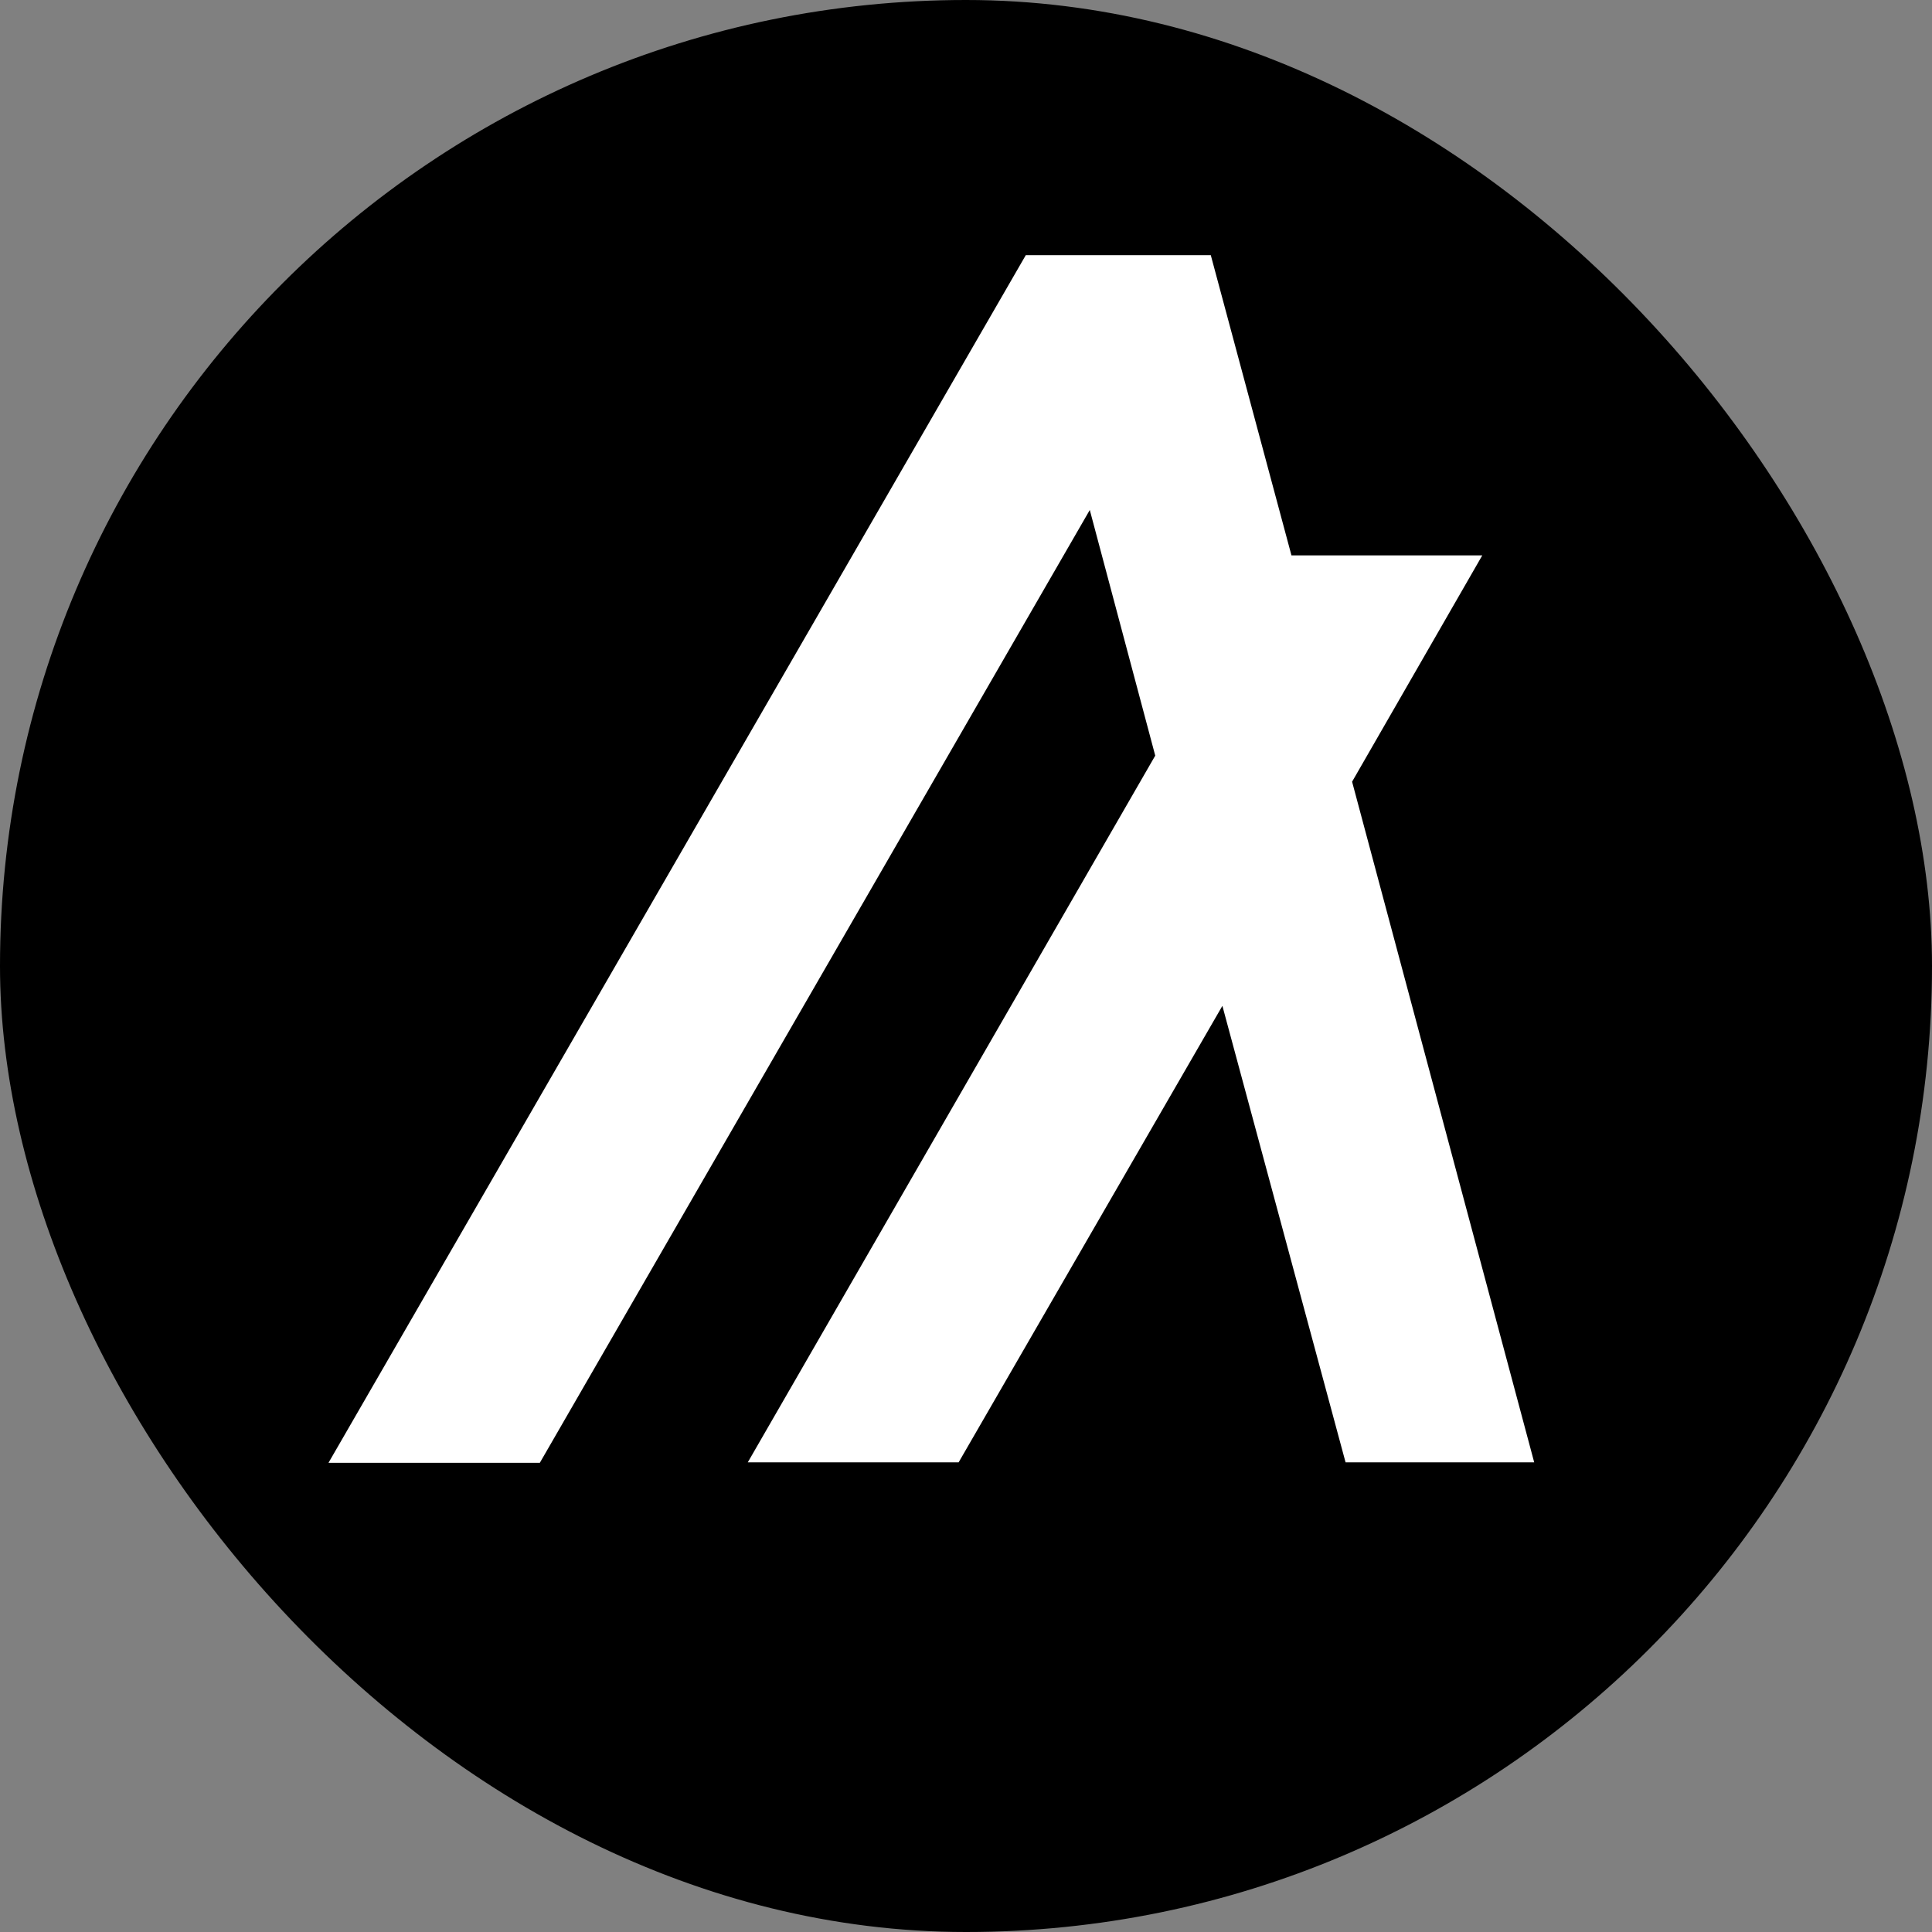 <svg width="250" height="250" viewBox="0 0 250 250" fill="none" xmlns="http://www.w3.org/2000/svg">
<rect x="0" y="0" width="250" height="250" fill="#808080" stroke="none"/>
<rect width="250" height="250" rx="125" fill="black"/>
<path d="M198.525 189.227H174.116L158.176 130.157L124.047 189.227H96.762L149.488 97.778L141.018 65.993L69.852 189.29H42.505L132.735 33.02H156.676L167.115 71.868H191.806L174.96 101.153L198.525 189.227Z" fill="white"/>
</svg>

